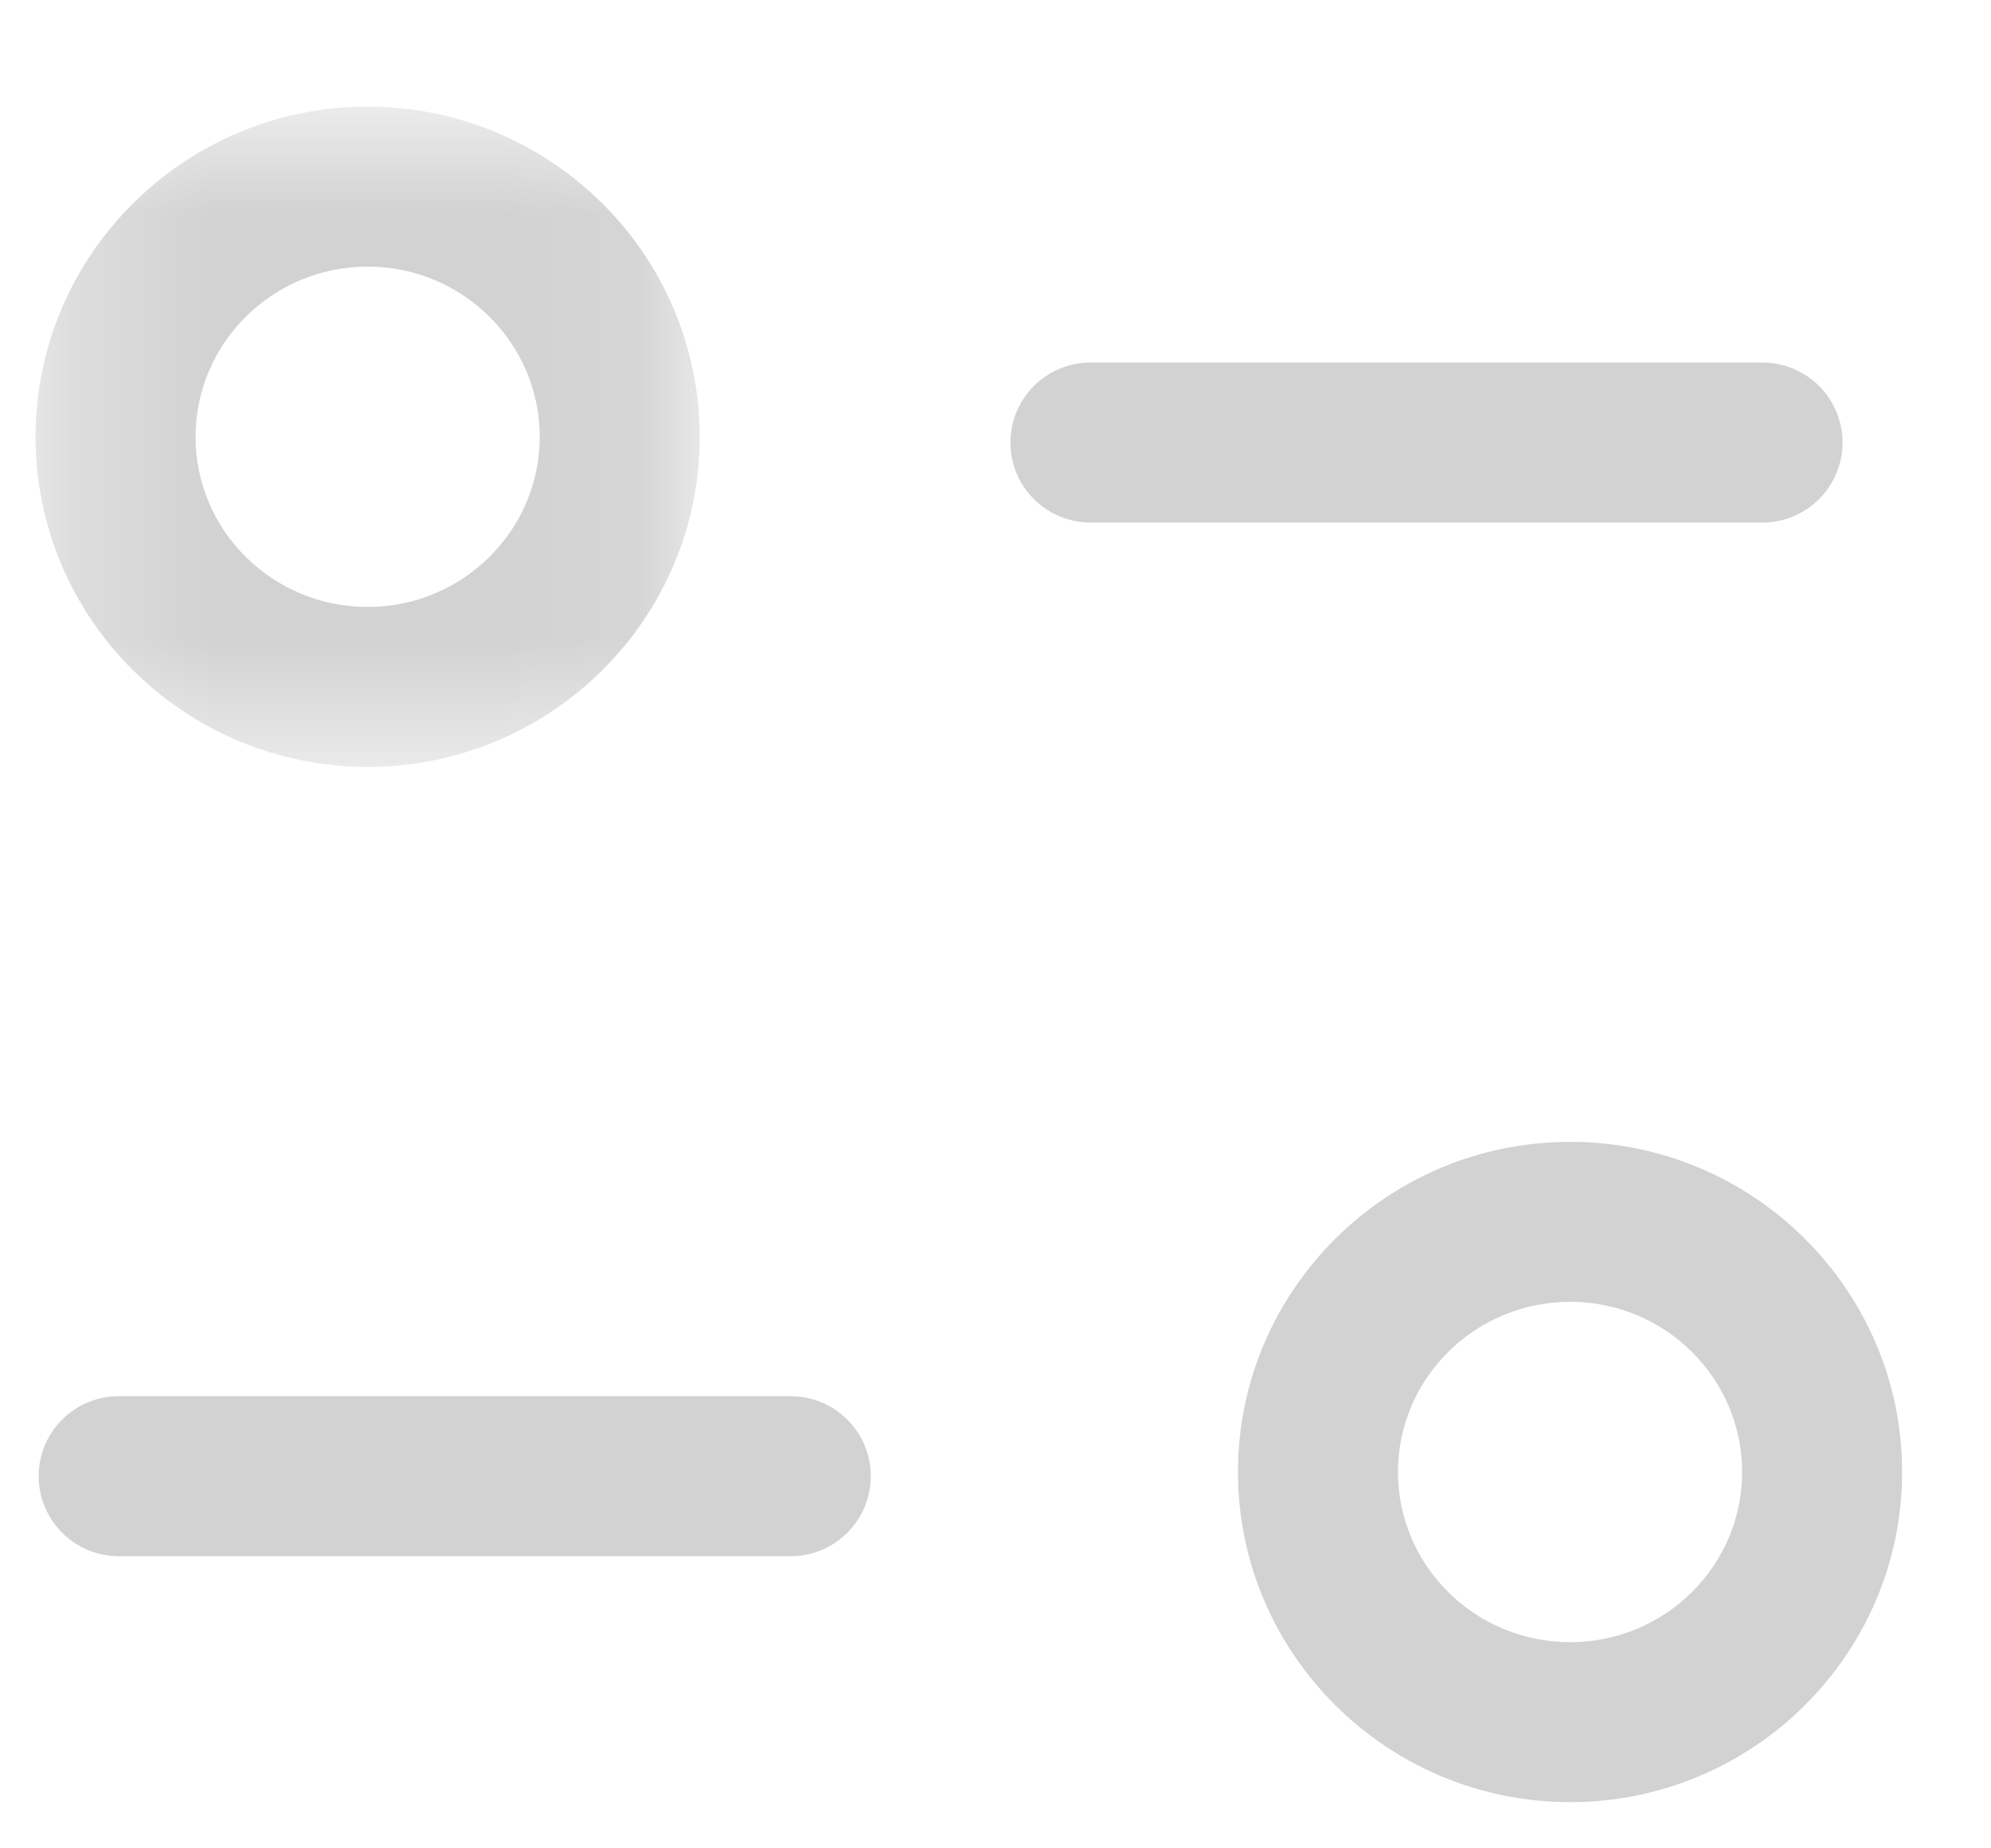 <svg width="14" height="13" viewBox="0 0 14 13" fill="none" xmlns="http://www.w3.org/2000/svg">
<path fill-rule="evenodd" clip-rule="evenodd" d="M5.56 10.945H0.834C0.524 10.945 0.272 10.693 0.272 10.382C0.272 10.072 0.524 9.82 0.834 9.82H5.56C5.871 9.82 6.123 10.072 6.123 10.382C6.123 10.693 5.871 10.945 5.56 10.945Z" fill="#D2D2D2"/>
<path fill-rule="evenodd" clip-rule="evenodd" d="M12.393 3.675H7.668C7.357 3.675 7.105 3.423 7.105 3.113C7.105 2.802 7.357 2.55 7.668 2.55H12.393C12.704 2.55 12.956 2.802 12.956 3.113C12.956 3.423 12.704 3.675 12.393 3.675Z" fill="#D2D2D2"/>
<mask id="mask0" mask-type="alpha" maskUnits="userSpaceOnUse" x="0" y="0" width="5" height="6">
<path fill-rule="evenodd" clip-rule="evenodd" d="M0.25 0.75H4.919V5.394H0.25V0.75Z" fill="white"/>
</mask>
<g mask="url(#mask0)">
<path fill-rule="evenodd" clip-rule="evenodd" d="M2.585 1.875C1.918 1.875 1.375 2.412 1.375 3.073C1.375 3.733 1.918 4.269 2.585 4.269C3.252 4.269 3.795 3.733 3.795 3.073C3.795 2.412 3.252 1.875 2.585 1.875ZM2.585 5.394C1.298 5.394 0.25 4.353 0.25 3.073C0.25 1.792 1.298 0.75 2.585 0.75C3.873 0.75 4.92 1.792 4.92 3.073C4.92 4.353 3.873 5.394 2.585 5.394Z" fill="#D2D2D2"/>
</g>
<path fill-rule="evenodd" clip-rule="evenodd" d="M11.041 9.156C10.373 9.156 9.83 9.693 9.83 10.353C9.83 11.014 10.373 11.55 11.041 11.55C11.707 11.55 12.25 11.014 12.25 10.353C12.25 9.693 11.707 9.156 11.041 9.156ZM11.041 12.675C9.753 12.675 8.705 11.633 8.705 10.353C8.705 9.073 9.753 8.031 11.041 8.031C12.328 8.031 13.375 9.073 13.375 10.353C13.375 11.633 12.328 12.675 11.041 12.675Z" fill="#D2D2D2"/>
</svg>
